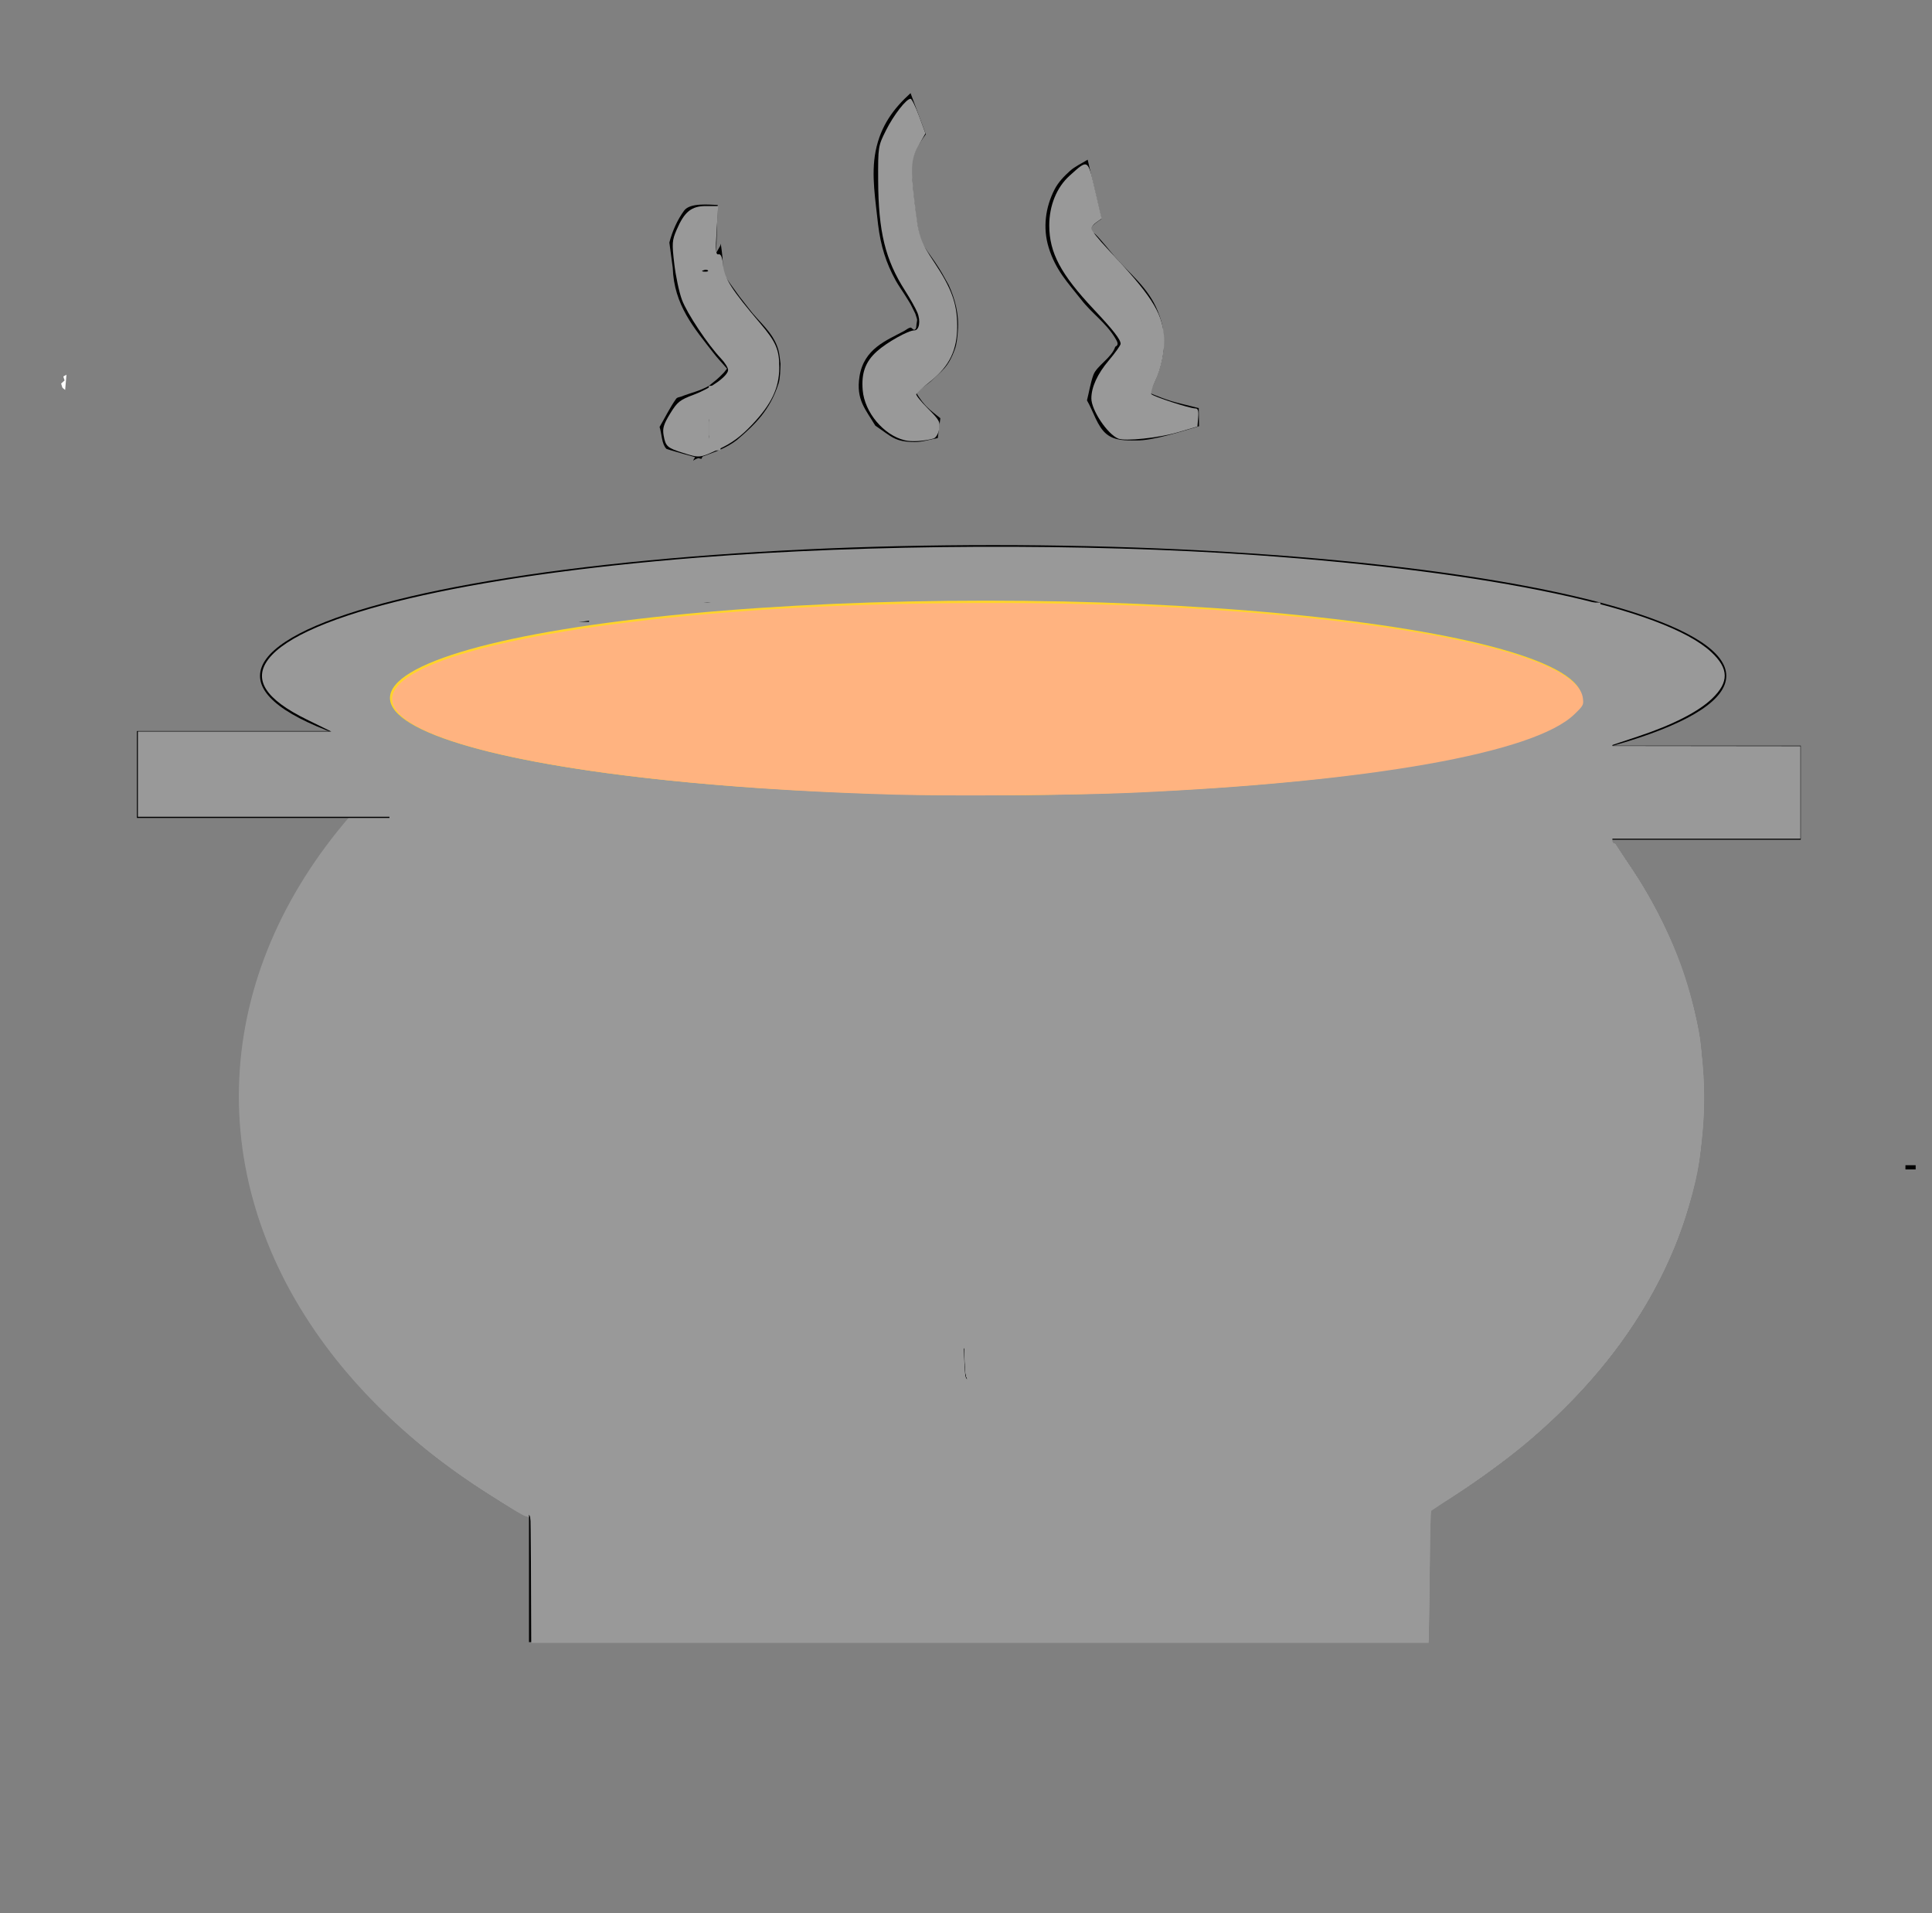 <?xml version="1.0" encoding="UTF-8" standalone="no"?>
<svg
   xmlns:dc="http://purl.org/dc/elements/1.1/"
   xmlns:cc="http://creativecommons.org/ns#"
   xmlns:rdf="http://www.w3.org/1999/02/22-rdf-syntax-ns#"
   xmlns:svg="http://www.w3.org/2000/svg"
   xmlns="http://www.w3.org/2000/svg"
   xmlns:sodipodi="http://sodipodi.sourceforge.net/DTD/sodipodi-0.dtd"
   xmlns:inkscape="http://www.inkscape.org/namespaces/inkscape"
   width="300mm"
   height="297mm"
   viewBox="0 0 300 297"
   version="1.1"
   id="svg8"
   inkscape:version="1.0.2 (e86c870879, 2021-01-15)"
   sodipodi:docname="soup.svg">
  <rect x="0" y="0" width="300" height="297" fill="#808080" stroke="none"/>
  <defs
     id="defs2" />
  <sodipodi:namedview
     id="base"
     pagecolor="#ffffff"
     bordercolor="#666666"
     borderopacity="1.0"
     inkscape:pageopacity="0.0"
     inkscape:pageshadow="2"
     inkscape:zoom="1.979899"
     inkscape:cx="584.74652"
     inkscape:cy="516.80214"
     inkscape:document-units="mm"
     inkscape:current-layer="layer1"
     inkscape:document-rotation="0"
     showgrid="false"
     units="px"
     inkscape:window-width="1519"
     inkscape:window-height="844"
     inkscape:window-x="2228"
     inkscape:window-y="201"
     inkscape:window-maximized="0" />
  <g
     inkscape:label="Layer 1"
     inkscape:groupmode="layer"
     id="layer1">
    <ellipse
       style="fill:#000000;stroke-width:0.981"
       id="path342"
       cx="154.215"
       cy="104.93"
       rx="113.839"
       ry="20.305" />
    <ellipse
       style="fill:#999999;stroke-width:0.961"
       id="path344"
       cx="150.757"
       cy="170.192"
       rx="113.669"
       ry="82.064" />
    <ellipse
       style="fill:#000000;stroke-width:1.003"
       id="path346"
       cx="150.052"
       cy="198.667"
       rx="1.02"
       ry="15.537" />
    <ellipse
       style="fill:#000000;stroke-width:1.003"
       id="path348"
       cx="150.813"
       cy="192.444"
       rx="1.247"
       ry="0.389" />
    <ellipse
       style="fill:#000000;stroke-width:1.003"
       id="path350"
       cx="173.604"
       cy="193.32"
       rx="7.483"
       ry="2.952" />
    <ellipse
       style="fill:#000000;stroke-width:1.003"
       id="path352"
       cx="128.136"
       cy="236.266"
       rx="1.361"
       ry="1.006" />
    <ellipse
       style="fill:#000000;stroke-width:1.003"
       id="path354"
       cx="117.535"
       cy="232.503"
       rx="0.397"
       ry="0.616" />
    <ellipse
       style="fill:#000000;stroke-width:1.003"
       id="path356"
       cx="64.81"
       cy="165.749"
       rx="4.819"
       ry="23.906" />
    <ellipse
       style="fill:#000000;stroke-width:1.003"
       id="path358"
       cx="110.416"
       cy="186.868"
       rx="0.834"
       ry="10.246" />
    <rect
       style="fill:#000000;stroke-width:1.112"
       id="rect360"
       width="43.454"
       height="13.494"
       x="21.261"
       y="113.499" />
    <rect
       style="fill:#000000;stroke-width:1.003"
       id="rect362"
       width="41.046"
       height="14.596"
       x="238.577"
       y="115.77" />
    <rect
       style="fill:#000000;stroke-width:1.003"
       id="rect364"
       width="1.587"
       height="0.649"
       x="295.875"
       y="180.904" />
    <path
       style="fill:#000000;stroke-width:1.003"
       id="path366"
       d="m 111.444,31.82 c -1.25,-0.03 -4.282,-0.394 -5.218,0.883 -1.027,1.401 -1.815,3.137 -2.287,4.956 -0.007,0.026 0.438,3.285 0.523,3.91 0.194,5.818 3.329,9.366 6.329,13.235 1.018,1.309 2.193,2.408 3.173,3.766 0.085,0.117 0.314,0.495 0.238,0.368 -0.663,-1.114 -0.341,-0.322 -0.747,-1.843 -0.018,-0.142 0.058,-0.414 -0.055,-0.425 -0.116,-0.011 -0.052,0.308 -0.139,0.406 -0.051,0.057 -0.148,-0.069 -0.203,-0.019 -0.259,0.234 -0.448,0.575 -0.693,0.832 -0.93,0.973 -1.293,1.211 -2.295,2.019 -1.364,0.792 -2.858,1.09 -4.283,1.658 -0.269,0.107 -0.611,0.086 -0.801,0.352 -0.96,1.344 -1.71,2.908 -2.565,4.361 0.351,1.134 0.312,2.628 1.053,3.401 0.085,0.089 4.934,1.429 5.435,1.569 0,0 0.937,-1.919 0.937,-1.919 v 0 c -0.294,-0.634 -0.848,-1.167 -0.883,-1.902 -0.024,-0.511 1.487,-4.941 1.204,0.103 -0.841,1.309 -1.739,2.562 -2.522,3.928 -0.078,0.137 0.247,-0.127 0.374,-0.177 0.359,-0.143 0.723,-0.268 1.084,-0.403 1.822,-0.681 3.669,-1.296 5.312,-2.558 2.834,-2.418 5.142,-4.629 6.48,-8.793 0.268,-0.836 0.27,-2.186 0.308,-3.056 -0.118,-0.731 -0.148,-1.494 -0.353,-2.193 -0.808,-2.761 -3.068,-4.334 -4.569,-6.377 -1.851,-2.374 -1.163,-1.44 -2.875,-3.828 -0.215,-0.3 -0.409,-0.625 -0.64,-0.904 -0.072,-0.087 -0.218,-0.069 -0.261,-0.182 -0.23,-0.598 -0.315,-2.951 -0.326,-3.098 -0.09,-0.673 -0.132,-1.36 -0.27,-2.02 -0.022,-0.108 -0.033,0.228 -0.086,0.318 -0.722,1.219 -1.371,2.529 -2.231,3.594 -0.184,0.228 -1.012,0.21 -0.765,0.12 0.256,-0.094 0.526,-0.12 0.793,-0.13 0.5,-0.017 1.001,0.033 1.501,0.05 0,0 0.322,-10.003 0.322,-10.003 z" />
    <path
       style="fill:#000000;stroke-width:1.003"
       id="path368"
       d="m 141.392,14.461 c -2.554,2.305 -4.637,5.004 -5.426,9.003 -0.731,3.705 8.8e-4,7.707 0.383,11.397 0.408,3.316 1.222,5.943 2.735,8.687 0.414,0.751 0.91,1.425 1.359,2.144 1.172,1.873 0.776,1.177 1.683,2.999 0.326,1.099 0.346,0.675 0.187,1.658 -0.038,0.239 -0.004,0.53 -0.132,0.713 -0.291,0.417 -0.581,-0.248 -0.813,-0.203 -0.347,0.066 -0.647,0.348 -0.97,0.522 -2.706,1.469 -6.251,2.716 -6.938,7.083 -0.57,3.619 0.964,5.101 2.454,7.618 2.592,1.745 3.012,2.517 6.108,2.543 1.207,0.01 2.393,-0.407 3.59,-0.611 0,0 0.406,-3.08 0.406,-3.08 v 0 c -0.723,-0.612 -1.494,-1.141 -2.169,-1.837 -0.9,-0.927 -1.585,-2.123 -2.296,-3.264 -0.124,-0.029 -0.3,-0.218 -0.372,-0.086 -0.201,0.363 -0.193,0.854 -0.289,1.282 -0.447,0.612 -0.895,1.224 -1.342,1.836 -0.151,0.26 0.39,-0.422 0.611,-0.581 0.614,-0.441 1.272,-0.78 1.89,-1.213 0.806,-0.564 1.587,-1.185 2.38,-1.777 1.849,-1.76 2.802,-2.23 3.833,-5.065 0.327,-0.899 0.398,-1.924 0.475,-2.909 0.199,-2.534 -0.449,-4.94 -1.44,-7.094 -0.966,-1.718 -1.058,-1.957 -2.14,-3.582 -0.059,-0.088 -1.739,-2.446 -1.88,-2.732 -0.621,-1.262 -0.754,-2.678 -1.019,-4.101 -0.393,-3.35 -0.386,-3.052 -0.662,-6.252 -0.045,-0.525 -0.151,-1.051 -0.118,-1.578 0.131,-2.092 1.222,-3.667 2.284,-5.139 0,0 -2.371,-6.379 -2.371,-6.379 z" />
    <path
       style="fill:#000000;stroke-width:1.003"
       id="path370"
       d="m 168.893,24.792 c -0.922,0.586 -1.926,0.999 -2.765,1.758 -0.904,0.818 -1.808,1.735 -2.408,2.921 -1.369,2.705 -1.823,5.868 -0.891,8.931 1.08,3.548 3.026,5.531 5.041,8.09 1.626,2.126 3.818,3.574 5.263,5.944 0.422,0.692 0.636,1.108 0.041,1.401 -0.513,1.67 -2.881,2.964 -3.39,4.363 -0.458,1.257 -0.665,2.639 -0.998,3.958 1.01,1.742 1.597,4.06 3.03,5.227 1.317,1.072 3.06,0.991 4.623,1.002 2.712,0.02 7.046,-1.424 9.749,-2.214 0,0 -0.047,-2.816 -0.047,-2.816 v 0 c -4.216,-1.074 -4.156,-0.893 -8.29,-2.626 -0.577,-0.242 -1.284,-1.456 -1.687,-0.878 -0.486,0.697 0.253,1.835 0.379,2.753 -0.312,0.751 -0.65,1.485 -0.937,2.252 -0.051,0.138 0.141,-0.249 0.227,-0.355 0.452,-0.554 0.96,-1.034 1.385,-1.622 1.757,-2.431 3.01,-5.12 3.442,-8.413 -0.063,-2.983 0.191,-3.48 -0.896,-6.191 -1.468,-3.66 -4.431,-5.843 -6.735,-8.518 -0.401,-0.479 -2.201,-2.697 -2.938,-3.401 -0.115,-0.11 -0.254,-0.18 -0.392,-0.233 -0.152,-0.058 -0.473,0.106 -0.47,-0.096 0.012,-0.983 1.457,-1.767 1.8,-2.035 0,0 -2.134,-9.201 -2.134,-9.201 z" />
    <rect
       style="fill:#000000;stroke-width:1.003"
       id="rect374"
       width="139.578"
       height="25.625"
       x="82.143"
       y="229.318" />
    <rect
       style="fill:#000000;stroke-width:1.003"
       id="rect376"
       width="2.381"
       height="9.601"
       x="126.817"
       y="234.359" />
    <path
       style="fill:#ffffff;stroke-width:0.265"
       id="path378"
       d="m 10.321,58.18 c -0.649,0.378 -0.516,0.099 -0.287,0.883 0,0 -0.542,0.482 -0.542,0.482 v 0 c 0.268,0.821 0.038,0.503 0.624,0.997 0,0 0.204,-2.362 0.204,-2.362 z" />
    <ellipse
       style="fill:#ffffff;stroke-width:0.5"
       id="path435"
       ry="9.349"
       rx="88.097"
       cy="110.235"
       cx="199.085"
       transform="matrix(1,0.004,-0.388,0.922,0,0)" />
    <path
       style="fill:#999999;stroke-width:4.047"
       d="m 235.755,696.706 c -6.983,-23.343 -6.819,-121.388 0.236,-141.631 2.945,-8.449 7.455,-14.673 10.022,-13.831 18.941,6.211 17.368,172.634 -1.632,172.634 -1.919,0 -5.801,-7.728 -8.627,-17.173 z"
       id="path447"
       transform="scale(0.265)" />
    <path
       style="fill:#999999;stroke-width:4.047"
       d="m 237.734,694.686 c -5.627,-26.532 -3.916,-131.096 2.325,-142.067 5.272,-9.269 5.745,-9.369 9.821,-2.086 11.243,20.09 6.558,159.306 -5.361,159.306 -1.964,0 -5.017,-6.819 -6.785,-15.152 z"
       id="path449"
       transform="scale(0.265)" />
    <path
       style="fill:#999999;stroke-width:4.047"
       d="m 237.734,694.686 c -5.627,-26.532 -3.916,-131.096 2.325,-142.067 5.301,-9.319 5.728,-9.406 9.947,-2.02 11.192,19.594 6.38,159.24 -5.488,159.24 -1.964,0 -5.017,-6.819 -6.785,-15.152 z"
       id="path451"
       transform="scale(0.265)" />
    <path
       style="fill:#999999;stroke-width:4.047"
       d="m 237.734,694.686 c -1.767,-8.334 -3.214,-42.603 -3.214,-76.154 0,-46.856 1.335,-62.609 5.757,-67.936 5.425,-6.534 5.999,-6.511 9.947,0.392 11.024,19.279 6.011,158.849 -5.706,158.849 -1.964,0 -5.017,-6.819 -6.785,-15.152 z"
       id="path453"
       transform="scale(0.265)" />
    <path
       style="fill:#999999;stroke-width:1.431"
       d="m 296.114,881.202 c -30.659,-18.621 -56.259,-38.823 -78.434,-61.896 -37.571,-39.09 -60.244,-79.557 -71.481,-127.58 -3.735,-15.962 -4.013,-19.258 -4.032,-47.857 -0.017,-26.601 0.41,-32.675 3.192,-45.356 8.562,-39.027 26.428,-76.307 52.033,-108.573 l 7.085,-8.929 h 20.591 20.591 V 461.159 441.307 l 4.871,-4.277 c 7.653,-6.719 31.794,-23.502 45.129,-31.374 l 12.143,-7.168 16.416,3.362 c 52.46,10.743 140.505,16.271 259.299,16.282 87.533,0.008 142.849,-2.201 199.286,-7.958 20.094,-2.05 47.694,-5.749 53.631,-7.187 3.387,-0.821 34.246,19.166 53.155,34.428 l 11.786,9.513 v 23.435 23.435 l 22.464,0.393 22.464,0.393 9.568,14.176 c 39.247,58.15 51.845,125.645 35.52,190.287 -11.367,45.01 -36.127,86.838 -73.502,124.175 -19.673,19.652 -34.757,32.03 -57.227,46.962 -23.776,15.799 -22.143,15.418 -22.143,5.165 v -8.622 H 574.232 309.946 v 10.714 c 0,5.893 -0.537,10.714 -1.193,10.714 -0.656,0 -6.344,-3.129 -12.64,-6.952 z M 569.169,806.368 c 0.541,-1.768 1.341,-19.607 1.777,-39.643 0.669,-30.708 1.138,-36.629 2.99,-37.703 1.953,-1.133 1.958,-1.451 0.046,-2.857 -1.523,-1.12 -2.567,-6.277 -3.574,-17.657 -1.348,-15.233 -2.263,-19.029 -4.138,-17.154 -2.291,2.291 -3.692,35.715 -3.008,71.8 0.725,38.27 1.397,46.429 3.827,46.429 0.602,0 1.538,-1.446 2.079,-3.214 z m -149.61,-65 c 1.407,-5.047 1.385,-65.528 -0.027,-70.714 -0.588,-2.161 -1.627,-3.929 -2.308,-3.929 -2.189,0 -3.206,12.471 -3.206,39.286 0,26.815 1.018,39.286 3.206,39.286 0.682,0 1.732,-1.768 2.335,-3.929 z m 257.215,-2.455 c 15.194,-6.293 8.782,-16.65 -11.846,-19.133 -24.516,-2.951 -44.928,6.205 -35.299,15.834 6.857,6.857 33.972,8.755 47.144,3.299 z m -423.686,-30.356 c 8.142,-18.405 12.62,-66.541 9.901,-106.418 -2.478,-36.349 -8.846,-63.499 -15.491,-66.049 -10.137,-3.89 -17.35,19.261 -20.57,66.013 -3.39,49.227 4.013,106.295 14.765,113.826 4.216,2.953 7.874,0.586 11.394,-7.373 z"
       id="path455"
       transform="scale(0.265)" />
    <path
       style="fill:#999999;stroke-width:1.431"
       d="M 296.114,881.202 C 276.961,869.569 263.987,860.403 247.671,846.978 192.881,801.899 158.872,749.257 145.377,688.64 c -2.69,-12.083 -3.135,-18.473 -3.17,-45.486 -0.038,-29.569 0.199,-32.443 3.997,-48.571 8.819,-37.453 24.982,-71.052 48.937,-101.73 l 9.247,-11.842 h 20.637 20.637 v -20.363 -20.363 l 16.266,-12.011 c 8.946,-6.606 22.929,-16.061 31.071,-21.011 l 14.805,-9 8.571,2.058 c 21.974,5.277 66.238,10.51 121.429,14.355 44.272,3.084 192.117,4.409 244.286,2.189 61.69,-2.625 122.559,-7.913 149.049,-12.949 5.453,-1.037 8.5,-0.99 10.714,0.164 6.568,3.424 39.281,26.288 49.152,34.354 l 10.37,8.474 v 23.443 23.443 l 22.464,0.393 22.464,0.393 9.568,14.176 c 18.388,27.244 31.612,58.397 38.555,90.824 2.714,12.675 3.216,19.429 3.242,43.571 0.033,30.813 -1.788,43.423 -10.065,69.676 -14.818,47.002 -47.693,94.097 -91.123,130.539 -14.589,12.241 -39.188,29.961 -51.176,36.864 l -6.786,3.907 v -8.707 -8.707 H 574.232 309.946 v 10.714 c 0,5.893 -0.537,10.714 -1.193,10.714 -0.656,0 -6.344,-3.129 -12.64,-6.952 z M 569.169,806.368 c 0.541,-1.768 1.341,-19.607 1.777,-39.643 0.669,-30.708 1.138,-36.629 2.99,-37.703 1.959,-1.137 1.963,-1.446 0.034,-2.857 -1.528,-1.118 -2.611,-6.335 -3.69,-17.774 -1.467,-15.557 -2.234,-18.815 -4.011,-17.038 -2.291,2.291 -3.692,35.715 -3.008,71.8 0.725,38.27 1.397,46.429 3.827,46.429 0.602,0 1.538,-1.446 2.079,-3.214 z m -149.649,-65 c 1.427,-5.306 1.431,-62.563 0.004,-69.286 -0.625,-2.946 -1.666,-5.357 -2.313,-5.357 -2.162,0 -2.948,10.479 -2.948,39.286 0,28.951 0.785,39.286 2.985,39.286 0.668,0 1.69,-1.768 2.271,-3.929 z m 257.254,-2.504 c 13.039,-5.295 10.029,-14.603 -5.964,-18.447 -6.235,-1.498 -24.229,-1.193 -30.587,0.519 -7.06,1.901 -13.134,6.593 -13.134,10.145 0,9.549 32.716,14.674 49.685,7.783 z M 250.622,713.511 c 9.478,-13.445 15.434,-68.428 12.263,-113.214 -6.163,-87.054 -29.854,-86.248 -35.952,1.224 -3.116,44.695 2.689,97.166 12.387,111.967 2.748,4.194 8.354,4.206 11.302,0.023 z"
       id="path457"
       transform="scale(0.265)" />
    <path
       style="fill:#999999;stroke-width:1.431"
       d="m 416.746,739.583 c -1.449,-4.947 -1.316,-64.566 0.148,-66.876 2.626,-4.141 3.92,39.623 1.808,61.161 -0.701,7.148 -1.151,8.464 -1.956,5.714 z"
       id="path459"
       transform="scale(0.265)" />
    <path
       style="fill:#999999;stroke-width:1.431"
       d=""
       id="path461"
       transform="scale(0.265)" />
    <path
       style="fill:#999999;stroke-width:1.431"
       d=""
       id="path463"
       transform="scale(0.265)" />
    <path
       style="fill:#999999;stroke-width:1.431"
       d=""
       id="path465"
       transform="scale(0.265)" />
    <path
       style="fill:#999999;stroke-width:1.431"
       d=""
       id="path467"
       transform="scale(0.265)" />
    <path
       style="fill:#999999;stroke-width:1.431"
       d="m 296.114,881.202 c -28.863,-17.53 -47.68,-31.925 -70.255,-53.742 -42.339,-40.918 -69.034,-86.844 -80.333,-138.204 -3.745,-17.021 -5.233,-56.392 -2.822,-74.672 5.753,-43.626 25.08,-87.641 55.044,-125.357 l 6.526,-8.214 h 20.693 20.693 v -20.363 -20.363 l 16.266,-12.011 c 8.946,-6.606 22.929,-16.03 31.071,-20.942 l 14.805,-8.931 15.714,3.252 c 25.878,5.356 68.62,10.032 125,13.676 37.677,2.435 186.529,3.428 231.429,1.544 61.36,-2.574 105.798,-6.207 141.356,-11.555 13.208,-1.986 18.539,-2.278 20.714,-1.135 7.455,3.919 34.224,22.516 46.144,32.056 l 13.214,10.576 v 23.49 23.49 l 22.464,0.393 22.464,0.393 9.568,14.176 c 18.875,27.967 33.382,62.838 39.269,94.396 4.018,21.537 3.667,63.224 -0.704,83.571 -11.658,54.28 -39.021,101.419 -83.321,143.541 -16.095,15.304 -40.008,33.835 -59.025,45.741 l -12.857,8.05 -0.425,-8.666 -0.425,-8.666 H 574.164 309.946 v 10.714 c 0,5.893 -0.537,10.714 -1.193,10.714 -0.656,0 -6.344,-3.129 -12.64,-6.952 z m 273.018,-74.833 c 0.521,-1.768 1.328,-19.607 1.792,-39.643 0.708,-30.555 1.196,-36.634 3.027,-37.703 1.947,-1.137 1.95,-1.445 0.02,-2.857 -1.528,-1.118 -2.611,-6.335 -3.69,-17.774 -1.471,-15.598 -2.232,-18.816 -4.028,-17.02 -2.237,2.237 -3.657,37.003 -2.962,72.497 0.739,37.711 1.404,45.714 3.798,45.714 0.602,0 1.522,-1.446 2.043,-3.214 z m -149.621,-65 c 1.414,-5.304 1.367,-62.514 -0.058,-69.472 -0.872,-4.258 -1.526,-5.153 -2.821,-3.859 -1.931,1.928 -3.286,57.092 -1.712,69.69 1.034,8.273 2.95,9.793 4.59,3.641 z m 250.51,-0.507 c 4.262,-0.914 9.181,-3.207 11.691,-5.45 3.777,-3.374 4.119,-4.271 2.67,-6.979 -2.953,-5.518 -9.839,-7.932 -24.435,-8.565 -14.83,-0.643 -23.288,0.966 -29.099,5.537 -7.234,5.69 -3.339,11.375 10.312,15.052 8.431,2.271 19.44,2.425 28.862,0.405 z M 252.466,709.499 c 12.997,-26.172 14.899,-119.542 3.206,-157.399 -3.023,-9.788 -7.501,-16.803 -10.726,-16.803 -5.224,0 -10.738,12.691 -14.298,32.907 -8.548,48.54 -3.89,126.113 8.727,145.37 3.618,5.522 9.185,3.789 13.09,-4.075 z"
       id="path469"
       transform="scale(0.265)" />
    <path
       style="fill:#999999;stroke-width:1.431"
       d="m 311.375,914.583 v -47.857 h 262.857 262.857 v 47.857 47.857 H 574.232 311.375 Z"
       id="path471"
       transform="scale(0.265)" />
    <path
       style="fill:#999999;stroke-width:1.431"
       d="m 311.087,914.225 c -0.158,-26.518 -0.507,-43.232 -0.774,-37.143 -0.268,6.089 -0.89,11.071 -1.383,11.071 -3.609,0 -39.335,-23.36 -56.855,-37.176 -14.289,-11.268 -38.157,-34.465 -49.942,-48.538 -27.81,-33.21 -48.195,-74.006 -56.748,-113.571 -3.605,-16.677 -5.039,-56.404 -2.681,-74.286 5.753,-43.626 25.08,-87.641 55.044,-125.357 l 6.526,-8.214 h 20.693 20.693 V 460.549 440.086 L 262.446,427.841 c 9.232,-6.735 23.214,-16.139 31.071,-20.898 l 14.286,-8.653 12.857,2.799 c 76.156,16.581 282,22.397 425.714,12.03 29.569,-2.133 69.692,-6.517 84.956,-9.283 7.587,-1.375 8.064,-1.263 16.429,3.842 12.278,7.494 31.194,20.957 43.258,30.789 l 10.357,8.441 v 23.443 23.443 l 22.464,0.393 22.464,0.393 9.664,14.286 c 18.75,27.717 33.277,62.684 39.172,94.286 3.988,21.381 3.681,61.558 -0.636,83.183 -13.98,70.028 -59.437,133.237 -130.985,182.136 -8.643,5.907 -17.773,11.788 -20.289,13.069 l -4.575,2.33 -0.507,-8.93 c -0.279,-4.911 -0.631,12.766 -0.782,39.284 l -0.275,48.214 H 574.232 311.375 Z m 257.995,-107.857 c 0.494,-1.768 1.306,-19.607 1.805,-39.643 0.757,-30.406 1.265,-36.639 3.076,-37.703 1.926,-1.132 1.929,-1.452 0.027,-2.857 -1.477,-1.091 -2.627,-6.394 -3.702,-17.071 -2.348,-23.331 -4.184,-23.119 -6.328,0.73 -1.449,16.119 -0.584,88.093 1.151,95.83 1.068,4.762 2.754,5.065 3.97,0.714 z M 420.383,708.154 c 0.133,-32.659 -0.836,-43.028 -3.751,-40.116 -2.004,2.002 -2.434,70.5 -0.472,75.116 2.732,6.427 4.1,-4.91 4.222,-35 z m 249.784,32.676 c 4.914,-1.054 8.934,-3.039 11.647,-5.753 3.834,-3.834 3.987,-4.381 2.045,-7.319 -3.438,-5.201 -13.075,-8.018 -27.484,-8.035 -13.368,-0.016 -21.686,1.996 -26.586,6.431 -10.899,9.864 16.456,19.807 40.378,14.677 z M 252.321,709.583 c 13.781,-27.353 14.899,-127.102 1.817,-162.068 -9.186,-24.552 -19.761,-9.91 -25.738,35.639 -2.16,16.46 -2.153,70.414 0.011,87.143 2.309,17.852 6.812,36.38 10.192,41.938 4.194,6.897 9.417,5.887 13.719,-2.652 z"
       id="path473"
       transform="scale(0.265)" />
    <path
       style="fill:#999999;stroke-width:1.431"
       d="m 639.837,738.89 c -7.324,-2.36 -12.079,-6.695 -10.852,-9.894 2.488,-6.483 28.96,-10.517 43.08,-6.563 12.127,3.395 13.547,9.073 3.711,14.834 -6.203,3.634 -26.811,4.564 -35.939,1.623 z"
       id="path479"
       transform="scale(0.265)" />
    <path
       style="fill:#999999;stroke-width:2.023"
       d="m 240.047,704.917 c -4.695,-11.086 -6.644,-25.466 -8.106,-59.806 -2.232,-52.401 4.243,-102.324 13.27,-102.324 3.457,0 7.446,11.519 10.146,29.294 3.068,20.203 3.114,83.002 0.078,106.718 -2.306,18.016 -7.148,33.693 -10.405,33.693 -0.976,0 -3.218,-3.409 -4.982,-7.576 z"
       id="path485"
       transform="scale(0.265)" />
    <path
       style="fill:#999999;stroke-width:2.023"
       d="m 311.568,918.059 c -0.178,-23.612 -0.69,-39.977 -1.138,-36.365 -0.448,3.611 -1.487,6.566 -2.309,6.566 -0.822,0 -10.992,-6.202 -22.6,-13.782 -77.367,-50.519 -125.211,-114.474 -140.306,-187.553 -4.387,-21.24 -4.376,-65.128 0.022,-86.559 8.197,-39.943 26.733,-79.022 52.945,-111.622 l 6.904,-8.586 h 20.068 20.068 V 460.304 440.451 l 19.698,-14.135 c 30.806,-22.106 40.57,-27.491 47.805,-26.365 3.431,0.534 18.512,2.871 33.513,5.194 53.277,8.249 96.803,10.699 209.869,11.814 127.443,1.256 185.547,-1.188 258.96,-10.894 l 25.372,-3.354 13.014,8.693 c 7.158,4.781 20.969,14.649 30.692,21.928 l 17.678,13.235 v 23.867 23.867 h 22.269 22.269 l 11.208,17.195 c 39.447,60.517 50.669,128.93 31.941,194.719 -6.736,23.662 -26.216,62.213 -42.049,83.215 -23.377,31.009 -60.839,64.969 -96.518,87.495 l -11.485,7.251 -0.839,-5.533 c -0.462,-3.043 -0.976,14.24 -1.142,38.408 l -0.303,43.942 H 574.531 311.892 Z M 570.453,778.153 c 0.135,-13.334 0.934,-30.435 1.775,-38.001 0.841,-7.567 0.794,-14.212 -0.104,-14.766 -0.898,-0.555 -1.723,-6.183 -1.834,-12.506 -0.111,-6.324 -0.895,-13.77 -1.742,-16.548 -1.465,-4.801 -1.63,-4.851 -3.334,-1.01 -2.239,5.045 -2.213,105.602 0.028,111.117 l 1.642,4.041 1.661,-4.041 c 0.914,-2.222 1.772,-14.95 1.907,-28.284 z m -149.726,-69.701 c 0.232,-27.073 -1.2,-40.99 -4.037,-39.237 -2.146,1.326 -2.382,72.284 -0.247,74.436 2.629,2.65 4.06,-9.11 4.284,-35.199 z m 248.459,32.2 c 5.5,-1.18 11.624,-3.939 13.609,-6.132 3.47,-3.835 3.457,-4.139 -0.343,-7.939 -9.07,-9.07 -43.141,-9.055 -52.219,0.023 -3.765,3.765 -3.78,4.093 -0.353,7.88 6.546,7.234 22.596,9.753 39.306,6.169 z M 252.182,709.41 c 7.659,-16.14 9.941,-34.653 10.079,-81.77 0.108,-36.705 -0.573,-48.735 -3.537,-62.485 -8.23,-38.183 -18.457,-39.007 -27.11,-2.184 -5.109,21.742 -5.099,107.66 0.016,127.884 6.607,26.125 13.855,32.669 20.552,18.556 z"
       id="path487"
       transform="scale(0.265)" />
    <path
       style="fill:#999999;stroke-width:2.023"
       d="m 311.617,920.079 c -0.151,-22.501 -0.669,-38.866 -1.151,-36.365 -0.482,2.5 -1.542,4.546 -2.357,4.546 -2.909,0 -43.97,-27.787 -58.996,-39.924 -32.604,-26.335 -66.109,-66.624 -82.606,-99.334 -7.929,-15.72 -17.433,-43.396 -21.252,-61.887 -4.355,-21.082 -4.355,-65.489 -0.001,-86.774 8.154,-39.858 26.714,-78.992 52.929,-111.596 l 6.904,-8.586 h 20.068 20.068 V 460.304 440.451 l 19.698,-14.135 c 10.834,-7.774 24.692,-17.151 30.796,-20.836 l 11.098,-6.701 27.16,4.457 c 61.222,10.046 136.293,14.231 255.71,14.256 101.109,0.021 155.597,-2.744 224.425,-11.389 l 26.435,-3.32 12.961,8.657 c 7.129,4.761 20.916,14.613 30.639,21.892 l 17.678,13.235 v 23.867 23.867 h 22.269 22.269 l 10.821,16.668 c 50.202,77.327 54.758,162.338 12.981,242.224 -23.297,44.55 -59.82,83.373 -111.73,118.77 -15.695,10.702 -18.312,11.884 -19.437,8.777 -0.715,-1.975 -1.284,4.137 -1.264,13.582 0.02,9.445 -0.097,28.31 -0.261,41.921 l -0.297,24.749 H 574.531 311.892 Z M 570.649,773.312 c 0.193,-14.005 0.987,-30.28 1.766,-36.167 0.779,-5.887 0.665,-11.168 -0.254,-11.736 -0.919,-0.568 -1.778,-5.752 -1.91,-11.52 -0.346,-15.191 -2.362,-23.425 -4.792,-19.579 -2.384,3.774 -2.354,109.36 0.033,113.222 2.99,4.837 4.783,-7.066 5.157,-34.22 z M 420.872,708.229 c 0.132,-24.359 -1.613,-40.601 -4.192,-39.007 -2.139,1.322 -2.365,72.287 -0.237,74.423 2.447,2.457 4.304,-12.392 4.429,-35.416 z m 256.741,29.494 c 8.071,-4.173 9.136,-6.844 4.558,-11.423 -8.173,-8.173 -43.512,-8.122 -51.708,0.075 -4.023,4.023 -4.039,4.29 -0.5,8.201 7.319,8.088 34.611,9.89 47.65,3.147 z m -427.835,-24.725 c 15.159,-16.947 18.349,-121.87 4.925,-162.01 -8.668,-25.922 -18.643,-16.098 -24.864,24.489 -4.055,26.456 -2.771,96.598 2.131,116.409 5.62,22.71 10.841,28.901 17.808,21.113 z"
       id="path489"
       transform="scale(0.265)" />
    <path
       style="fill:#999999;stroke-width:2.023"
       d="m 311.861,922.099 c -0.019,-23.838 -0.735,-37.779 -1.849,-36.018 -1.468,2.319 -5.174,0.763 -19.241,-8.081 -28.825,-18.123 -43.339,-29.771 -68.913,-55.307 -42.039,-41.976 -66.047,-84.474 -76.61,-135.614 -4.727,-22.884 -4.387,-67.684 0.689,-90.864 8.136,-37.154 25.955,-74.3 50.586,-105.451 l 8.387,-10.607 h 20.156 20.156 v -20.112 -20.112 l 19.698,-13.828 c 10.834,-7.605 24.549,-16.883 30.479,-20.616 l 10.781,-6.788 27.605,4.451 c 68.703,11.076 158.408,15.34 289.235,13.746 94.873,-1.156 116.008,-2.293 180.074,-9.692 l 37.643,-4.347 15.896,10.611 c 8.743,5.836 22.487,15.627 30.543,21.757 l 14.647,11.146 v 23.964 23.964 h 22.269 22.269 l 10.818,16.668 c 26.256,40.454 38.545,76.795 40.82,120.713 3.987,76.967 -31.399,150.95 -101.226,211.634 -17.995,15.639 -55.981,41.469 -57.462,39.074 -0.62,-1.003 -1.243,8.772 -1.384,21.722 -0.141,12.95 -0.369,31.045 -0.505,40.212 l -0.248,16.668 H 574.531 311.892 Z M 570.787,754.919 c 0.556,-44.021 -1.214,-66.116 -4.787,-59.732 -2.343,4.186 -2.558,109.026 -0.232,112.79 2.946,4.767 4.495,-11.602 5.019,-53.058 z m -151.083,-21.495 c 2.853,-20.812 0.557,-68.641 -3.023,-62.994 -2.244,3.54 -2.251,72.368 -0.008,72.368 0.96,0 2.324,-4.218 3.03,-9.373 z m 258.124,4.16 c 8.297,-4.248 8.685,-8.446 1.213,-13.12 -5.551,-3.472 -9.302,-3.991 -25.159,-3.48 -16.175,0.521 -19.234,1.2 -23.177,5.146 l -4.542,4.546 4.075,4.075 c 7.781,7.781 34.786,9.389 47.591,2.834 z M 249.869,712.939 c 8.538,-9.434 14.78,-59.735 12.843,-103.494 -2.582,-58.336 -14.691,-88.736 -25.547,-64.132 -6.989,15.84 -9.117,34.838 -9.109,81.317 0.008,46.467 2.143,65.53 9.109,81.317 4.091,9.272 7.587,10.645 12.703,4.992 z"
       id="path491"
       transform="scale(0.265)" />
    <path
       style="fill:#999999;stroke-width:2.023"
       d="m 311.892,923.678 c 0,-30.316 -0.507,-37.118 -2.701,-36.276 -3.226,1.238 -41.042,-23.312 -60.938,-39.56 -54.292,-44.338 -92.178,-103.614 -103.295,-161.614 -3.484,-18.178 -3.896,-62.195 -0.766,-81.822 5.747,-36.03 26.582,-81.317 52.285,-113.642 l 8.433,-10.607 h 20.156 20.156 v -19.963 -19.963 l 7.576,-5.796 c 4.167,-3.188 17.577,-12.469 29.799,-20.626 20.392,-13.608 22.889,-14.745 30.305,-13.794 4.445,0.57 20.809,2.876 36.365,5.125 59.009,8.531 131.707,12.29 238.396,12.326 96.735,0.033 157.022,-3.027 225.305,-11.435 l 27.315,-3.364 12.081,7.71 c 6.644,4.24 20.49,14.049 30.768,21.798 l 18.688,14.088 v 24.018 24.018 h 22.269 22.269 l 11.207,17.193 c 79.615,122.14 41.005,266.033 -96.15,358.343 l -23.234,15.637 -0.257,24.122 c -0.141,13.267 -0.368,30.258 -0.505,37.759 l -0.248,13.637 H 574.531 311.892 Z m 258.737,-169.769 c 0.46,-40.493 -1.05,-60.523 -4.405,-58.449 -2.129,1.316 -2.45,105.945 -0.342,111.317 2.676,6.819 4.271,-10.945 4.747,-52.868 z M 417.958,706.625 c 0,-19.895 -0.682,-35.751 -1.515,-35.236 -3.043,1.88 -1.731,71.409 1.347,71.409 0.092,0 0.168,-16.278 0.168,-36.173 z m 258.664,31.225 c 4.844,-2.024 7.006,-4.238 7.006,-7.174 0,-9.511 -33.596,-14.07 -48.367,-6.563 -9.354,4.754 -9.771,7.686 -1.784,12.556 8.248,5.029 32.357,5.689 43.145,1.181 z M 420.461,694.815 c -0.401,-6.389 -0.729,-1.162 -0.729,11.617 0,12.778 0.328,18.006 0.729,11.617 0.401,-6.389 0.401,-16.844 0,-23.234 z m -168.628,14.19 c 15.334,-26.255 14.315,-143.284 -1.457,-167.354 -6.991,-10.67 -12.375,-4.186 -18.558,22.35 -5.144,22.078 -5.18,103.223 -0.056,125.843 6.077,26.827 12.187,32.66 20.071,19.162 z"
       id="path493"
       transform="scale(0.265)" />
    <path
       style="fill:#999999;stroke-width:0.358"
       d="m 566.25,806.83 c -1.11,-3.184 -1.277,-10.109 -1.27,-52.78 0.007,-46.966 0.362,-58.9 1.737,-58.477 1.361,0.419 2.395,5.595 3.083,15.441 0.972,13.912 0.754,59.71 -0.381,79.952 -0.565,10.067 -1.578,17.013 -2.482,17.013 -0.158,0 -0.467,-0.517 -0.688,-1.148 z"
       id="path495"
       transform="scale(0.265)" />
    <path
       style="fill:#999999;stroke-width:0.358"
       d="m 566.26,806.103 c -0.932,-3.468 -1.172,-18.239 -0.982,-60.268 0.183,-40.388 0.402,-48.885 1.282,-49.765 0.863,-0.863 2.091,4.268 2.892,12.086 1.021,9.96 0.751,69.746 -0.385,85.388 -0.596,8.204 -1.481,14.076 -2.121,14.076 -0.153,0 -0.462,-0.683 -0.686,-1.518 z"
       id="path497"
       transform="scale(0.265)" />
    <path
       style="fill:#999999;stroke-width:0.358"
       d="m 566.276,806.282 c -0.94,-2.965 -1.196,-18.438 -1.001,-60.625 0.186,-40.202 0.406,-48.708 1.285,-49.586 0.863,-0.863 2.091,4.268 2.892,12.086 1.023,9.982 0.742,70.855 -0.396,85.714 -0.613,8.002 -1.488,13.75 -2.093,13.75 -0.144,0 -0.453,-0.603 -0.686,-1.339 z"
       id="path499"
       transform="scale(0.265)" />
    <path
       style="fill:#999999;stroke-width:0.358"
       d="m 566.277,806.282 c -0.949,-3.003 -1.195,-17.788 -1.001,-60.268 0.184,-40.563 0.403,-49.063 1.284,-49.943 0.244,-0.244 0.536,0.054 0.897,0.919 0.803,1.923 1.178,3.894 1.822,9.577 1.203,10.616 1.049,70.685 -0.223,87.305 -0.613,8.002 -1.488,13.75 -2.093,13.75 -0.144,0 -0.452,-0.603 -0.685,-1.339 z"
       id="path501"
       transform="scale(0.265)" />
    <path
       style="fill:#999999;stroke-width:0.358"
       d="m 566.233,806.282 c -0.907,-3.188 -1.148,-18.375 -0.957,-60.268 0.184,-40.563 0.403,-49.063 1.284,-49.943 0.244,-0.244 0.536,0.054 0.897,0.919 0.81,1.937 1.181,3.909 1.876,9.944 0.563,4.893 0.633,9.164 0.627,38.187 -0.005,21.248 -0.163,35.677 -0.454,41.25 -0.642,12.315 -1.732,21.25 -2.594,21.25 -0.164,0 -0.469,-0.603 -0.679,-1.339 z"
       id="path503"
       transform="scale(0.265)" />
    <path
       style="fill:#999999;stroke-width:0.358"
       d="m 566.218,806.172 c -0.759,-2.817 -1.043,-15.15 -1.054,-45.783 -0.008,-20.409 -0.134,-30.982 -0.369,-30.982 -0.434,0 -0.482,-2.392 -0.051,-2.56 0.168,-0.066 0.488,-6.467 0.71,-14.226 0.395,-13.789 0.624,-16.662 1.32,-16.554 1.323,0.205 2.533,8.055 3.073,19.94 0.464,10.201 0.178,60.983 -0.404,71.793 -0.61,11.334 -1.695,19.821 -2.534,19.821 -0.166,0 -0.477,-0.652 -0.691,-1.449 z"
       id="path505"
       transform="scale(0.265)" />
    <path
       style="fill:#999999;stroke-width:0.358"
       d="m 420.18,704.913 c 0.017,-0.416 0.102,-0.501 0.216,-0.216 0.103,0.258 0.09,0.566 -0.028,0.685 -0.119,0.119 -0.203,-0.092 -0.188,-0.469 z"
       id="path507"
       transform="scale(0.265)" />
    <ellipse
       style="fill:#999999;stroke-width:0.265"
       id="path509"
       cx="130.402"
       cy="173.68"
       rx="77.107"
       ry="36.853" />
    <ellipse
       style="fill:#999999;stroke-width:0.265"
       id="path511"
       cx="72.949"
       cy="153.647"
       rx="16.631"
       ry="17.954" />
    <path
       style="fill:#999999;stroke-width:0.379"
       d="m 238.747,124.033 v -6.179 l -3.307,-2.622 c -4.012,-3.18 -6.474,-4.936 -9.997,-7.128 -2.614,-1.627 -2.65,-1.67 -1.583,-1.91 5.281,-1.187 8.931,-2.659 9.359,-3.774 0.326,-0.849 -0.348,-1.962 -1.569,-2.59 -4.005,-2.061 -15.251,-3.977 -31.266,-5.328 -5.307,-0.448 -8.092,-0.899 -12.662,-2.053 -24.203,-6.111 -51.144,-5.971 -75.507,0.392 -6.693,1.748 -7.492,1.891 -16.719,2.995 -15.738,1.883 -22.799,4.504 -19.697,7.311 0.393,0.355 1.474,0.935 2.402,1.287 0.929,0.352 1.755,0.76 1.837,0.905 0.082,0.145 -1.355,1.177 -3.193,2.293 -1.838,1.116 -5.367,3.527 -7.843,5.359 l -4.501,3.33 10e-7,5.244 10e-7,5.244 H 42.955 21.411 l -1e-6,-6.615 -1e-6,-6.615 h 15.022 15.022 l -3.8,-1.864 c -6.459,-3.169 -8.394,-6.21 -5.972,-9.386 5.269,-6.909 30.593,-12.894 66.662,-15.755 26.485,-2.101 60.216,-2.249 86.746,-0.381 36.777,2.589 63.345,8.246 70.631,15.037 2.759,2.572 2.792,4.679 0.112,7.246 -2.128,2.038 -6.122,4.076 -11.487,5.859 l -4.449,1.479 14.836,0.017 14.836,0.017 10e-6,7.182 v 7.182 h -20.411 -20.411 z"
       id="path513" />
    <path
       style="fill:#999999;stroke-width:1.431"
       d="m 399.895,265.213 c -8.931,-2.827 -9.922,-3.743 -11.051,-10.217 -0.708,-4.062 0.008,-6.438 3.817,-12.663 4.182,-6.835 5.668,-8.03 13.749,-11.055 10.158,-3.803 20.226,-11.045 20.226,-14.548 0,-1.272 -1.867,-4.271 -4.148,-6.666 -7.666,-8.046 -19.918,-26.459 -22.887,-34.394 -1.619,-4.328 -3.641,-13.803 -4.493,-21.057 -1.424,-12.122 -1.312,-13.739 1.378,-19.999 4.548,-10.582 8.65,-13.904 17.168,-13.904 h 7.148 l -0.875,14.359 c -0.721,11.827 -0.525,14.283 1.108,13.929 1.414,-0.307 2.197,1.623 2.727,6.723 0.775,7.453 5.168,14.289 21.564,33.561 9.378,11.022 11.311,15.473 11.295,26 -0.019,12.027 -4.569,21.559 -16.041,33.605 -6.618,6.949 -11.615,10.637 -19.208,14.179 -11.569,5.396 -11.299,5.369 -21.478,2.147 z m 16.473,-13.791 c 0.387,-6.013 0.164,-6.689 -1.694,-5.147 -2.496,2.071 -4.392,9.386 -3.012,11.619 2.017,3.264 4.28,0.152 4.706,-6.472 z m -1.547,-93.003 c -0.475,-0.475 -1.707,-0.525 -2.738,-0.113 -1.14,0.456 -0.801,0.795 0.863,0.863 1.506,0.062 2.35,-0.276 1.875,-0.75 z"
       id="path515"
       transform="scale(0.265)" />
    <path
       style="fill:#999999;stroke-width:1.431"
       d="m 530.201,257.955 c -12.379,-2.96 -23.614,-16.345 -24.698,-29.425 -0.831,-10.026 1.575,-16.595 8.305,-22.676 5.789,-5.23 18.367,-12.287 21.9,-12.287 2.976,0 3.907,-5.518 1.785,-10.582 -1.018,-2.43 -4.228,-8.129 -7.133,-12.665 -11.651,-18.192 -15.663,-34.62 -15.785,-64.626 -0.08,-19.796 -0.03,-20.117 4.558,-29.286 4.521,-9.032 11.921,-18.556 14.419,-18.556 0.683,0 2.929,4.569 4.99,10.154 l 3.749,10.154 -3.402,5.918 c -5.065,8.811 -5.447,12.959 -3.07,33.354 2.529,21.7 3.092,23.442 11.833,36.589 9.966,14.991 13.196,23.968 13.236,36.79 0.045,14.224 -4.467,23.601 -15.68,32.594 -4.321,3.466 -8.066,6.831 -8.321,7.479 -0.255,0.648 2.854,4.496 6.909,8.55 6.677,6.678 7.289,7.818 6.485,12.101 -0.511,2.726 -1.925,5.012 -3.337,5.398 -5.668,1.55 -12.731,1.981 -16.743,1.022 z"
       id="path517"
       transform="scale(0.265)" />
    <path
       style="fill:#999999;stroke-width:1.431"
       d="m 655.208,256.938 c -6.294,-2.577 -15.714,-16.673 -15.714,-23.515 0,-6.617 3.57,-14.394 10.213,-22.251 3.811,-4.508 6.93,-8.884 6.93,-9.725 0,-2.531 -4.243,-7.983 -15.726,-20.206 -19.37,-20.62 -26.061,-33.212 -26.09,-49.102 -0.021,-11.656 4.331,-22.353 11.86,-29.156 10.983,-9.923 10.675,-10.099 15.013,8.556 l 3.844,16.529 -3.022,2.117 c -1.662,1.164 -3.022,2.884 -3.021,3.821 2.2e-4,0.938 4.234,6.205 9.409,11.705 25.378,26.973 31.788,36.801 33.133,50.8 0.761,7.915 -1.465,19.249 -5.363,27.319 -1.552,3.212 -2.491,6.376 -2.086,7.031 0.834,1.35 22.483,8.421 25.781,8.421 1.614,0 2.044,1.333 1.712,5.31 l -0.443,5.31 -11.429,3.346 c -11.329,3.317 -30.877,5.378 -35,3.69 z"
       id="path519"
       transform="scale(0.265)" />
    <rect
       style="fill:#999999;stroke-width:0.265"
       id="rect521"
       width="18.521"
       height="34.396"
       x="60.476"
       y="103.943" />
    <rect
       style="fill:#999999;stroke-width:0.265"
       id="rect523"
       width="2.181"
       height="1.567"
       x="78.997"
       y="103.943" />
    <rect
       style="fill:#999999;stroke-width:0.265"
       id="rect525"
       width="27.931"
       height="24.269"
       x="222.445"
       y="106.59" />
    <rect
       style="fill:#999999;stroke-width:0.265"
       id="rect527"
       width="4.024"
       height="22.017"
       x="60.476"
       y="116.323" />
    <rect
       style="fill:#999999;stroke-width:0.265"
       id="rect529"
       width="69.17"
       height="4.158"
       x="121.33"
       y="93.549" />
    <rect
       style="fill:#999999;stroke-width:0.265"
       id="rect531"
       width="16.253"
       height="3.402"
       x="151.19"
       y="87.312" />
    <rect
       style="fill:#999999;stroke-width:0.265"
       id="rect533"
       width="1.512"
       height="3.402"
       x="199.949"
       y="89.202" />
    <rect
       style="fill:#999999;stroke-width:0.265"
       id="rect535"
       width="29.86"
       height="3.591"
       x="91.47"
       y="89.958" />
    <rect
       style="fill:#999999;stroke-width:0.265"
       id="rect537"
       width="157.035"
       height="26.968"
       x="91.47"
       y="93.549" />
    <rect
       style="fill:#999999;stroke-width:0.265"
       id="rect539"
       width="41.388"
       height="21.167"
       x="72.949"
       y="96.573" />
    <rect
       style="fill:#999999;stroke-width:0.265"
       id="rect541"
       width="19.466"
       height="7.182"
       x="142.497"
       y="86.935" />
    <ellipse
       style="fill:#333333;stroke-width:0.265"
       id="path547"
       cx="141.92"
       cy="110.249"
       rx="0.802"
       ry="3.875" />
    <rect
       style="fill:#999999;stroke-width:0.265"
       id="rect549"
       width="110.665"
       height="30.113"
       x="72.949"
       y="96.573" />
    <rect
       style="fill:#999999;stroke-width:0.265"
       id="rect551"
       width="92.743"
       height="26.994"
       x="114.926"
       y="87.932" />
    <rect
       style="fill:#999999;stroke-width:0.265"
       id="rect556"
       width="1.81"
       height="10.019"
       x="110.071"
       y="59.907" />
    <rect
       style="fill:#999999;stroke-width:0.265"
       id="rect558"
       width="2.896"
       height="6.449"
       x="107.175"
       y="63.477" />
    <ellipse
       style="fill:#ffd42a;stroke-width:0.418"
       id="path566"
       cx="153.088"
       cy="108.366"
       rx="92.533"
       ry="15.113" />
    <ellipse
       style="fill:#ffffff;stroke-width:0.265"
       id="path568"
       cx="165.306"
       cy="110.382"
       rx="6.548"
       ry="2.138" />
    <ellipse
       style="fill:#ffffff;stroke-width:0.265"
       id="path570"
       cx="149.805"
       cy="112.52"
       rx="3.341"
       ry="4.009" />
    <path
       style="fill:#ffd42a;stroke-width:1.012"
       d="m 562.52,439.334 c -3.236,-1.368 -7.341,-6.812 -8.071,-10.706 -1.018,-5.425 0.34,-10.181 4.02,-14.083 2.818,-2.988 4.053,-3.565 7.637,-3.565 7.887,0 13.448,8.441 11.7,17.759 -1.356,7.231 -9.649,12.978 -15.286,10.595 z"
       id="path572"
       transform="scale(0.265)" />
    <path
       style="fill:#ffd42a;stroke-width:1.012"
       d="m 560.698,437.155 c -7.393,-5.816 -7.61,-18.539 -0.402,-23.588 2.889,-2.024 8.795,-2.024 11.684,0 7.727,5.412 6.711,19.78 -1.706,24.133 -4.065,2.102 -6.377,1.97 -9.575,-0.545 z"
       id="path574"
       transform="scale(0.265)" />
    <path
       style="fill:#ffd42a;stroke-width:1.012"
       d="m 615.158,424.045 c -6.922,-1.157 -13.365,-3.754 -14.106,-5.684 -3.331,-8.68 36.914,-11.811 46.15,-3.59 2.718,2.419 2.136,4.062 -2.228,6.288 -6.753,3.445 -19.459,4.717 -29.815,2.986 z"
       id="path576"
       transform="scale(0.265)" />
    <path
       style="fill:#ff8080;stroke-width:1.012"
       d="m 612.752,423.105 c -6.112,-1.444 -11.36,-4.286 -11.048,-5.983 0.486,-2.642 6.998,-5.072 16.02,-5.979 15.009,-1.508 29.117,1.343 30.027,6.068 0.352,1.827 -4.251,4.272 -10.946,5.814 -5.213,1.201 -19.112,1.247 -24.053,0.08 z"
       id="path578"
       transform="scale(0.265)" />
    <path
       style="fill:#ffb380;stroke-width:1.012"
       d="m 523.551,465.533 c -170.735,-4.907 -293.81,-28.396 -293.784,-56.068 0.022,-22.941 88.388,-43.903 221.213,-52.477 73.503,-4.745 176.104,-4.958 247.992,-0.515 137.063,8.471 225.336,28.719 228.514,52.417 0.546,4.073 0.362,4.428 -4.994,9.616 -23.404,22.669 -119.392,39.682 -259.38,45.973 -32.123,1.444 -106.485,2.006 -139.561,1.055 z m 49.437,-26.867 c 3.045,-1.995 6.237,-8.927 6.237,-13.544 0,-15.278 -17.701,-21 -24.096,-7.79 -2.731,5.642 -2.688,10.284 0.149,15.91 3.789,7.513 11.102,9.753 17.71,5.424 z m 67.102,-14.704 c 2.616,-0.555 5.937,-1.937 7.379,-3.071 3.935,-3.095 2.98,-5.888 -3.044,-8.9 -4.691,-2.345 -6.095,-2.525 -19.698,-2.525 -12.957,0 -15.202,0.256 -19.457,2.221 -17.813,8.226 9.135,17.726 34.821,12.275 z"
       id="path580"
       transform="scale(0.265)" />
    <ellipse
       style="fill:#ffb380;stroke-width:0.265"
       id="path586"
       cx="160.763"
       cy="111.919"
       rx="18.442"
       ry="6.481" />
  </g>
</svg>
